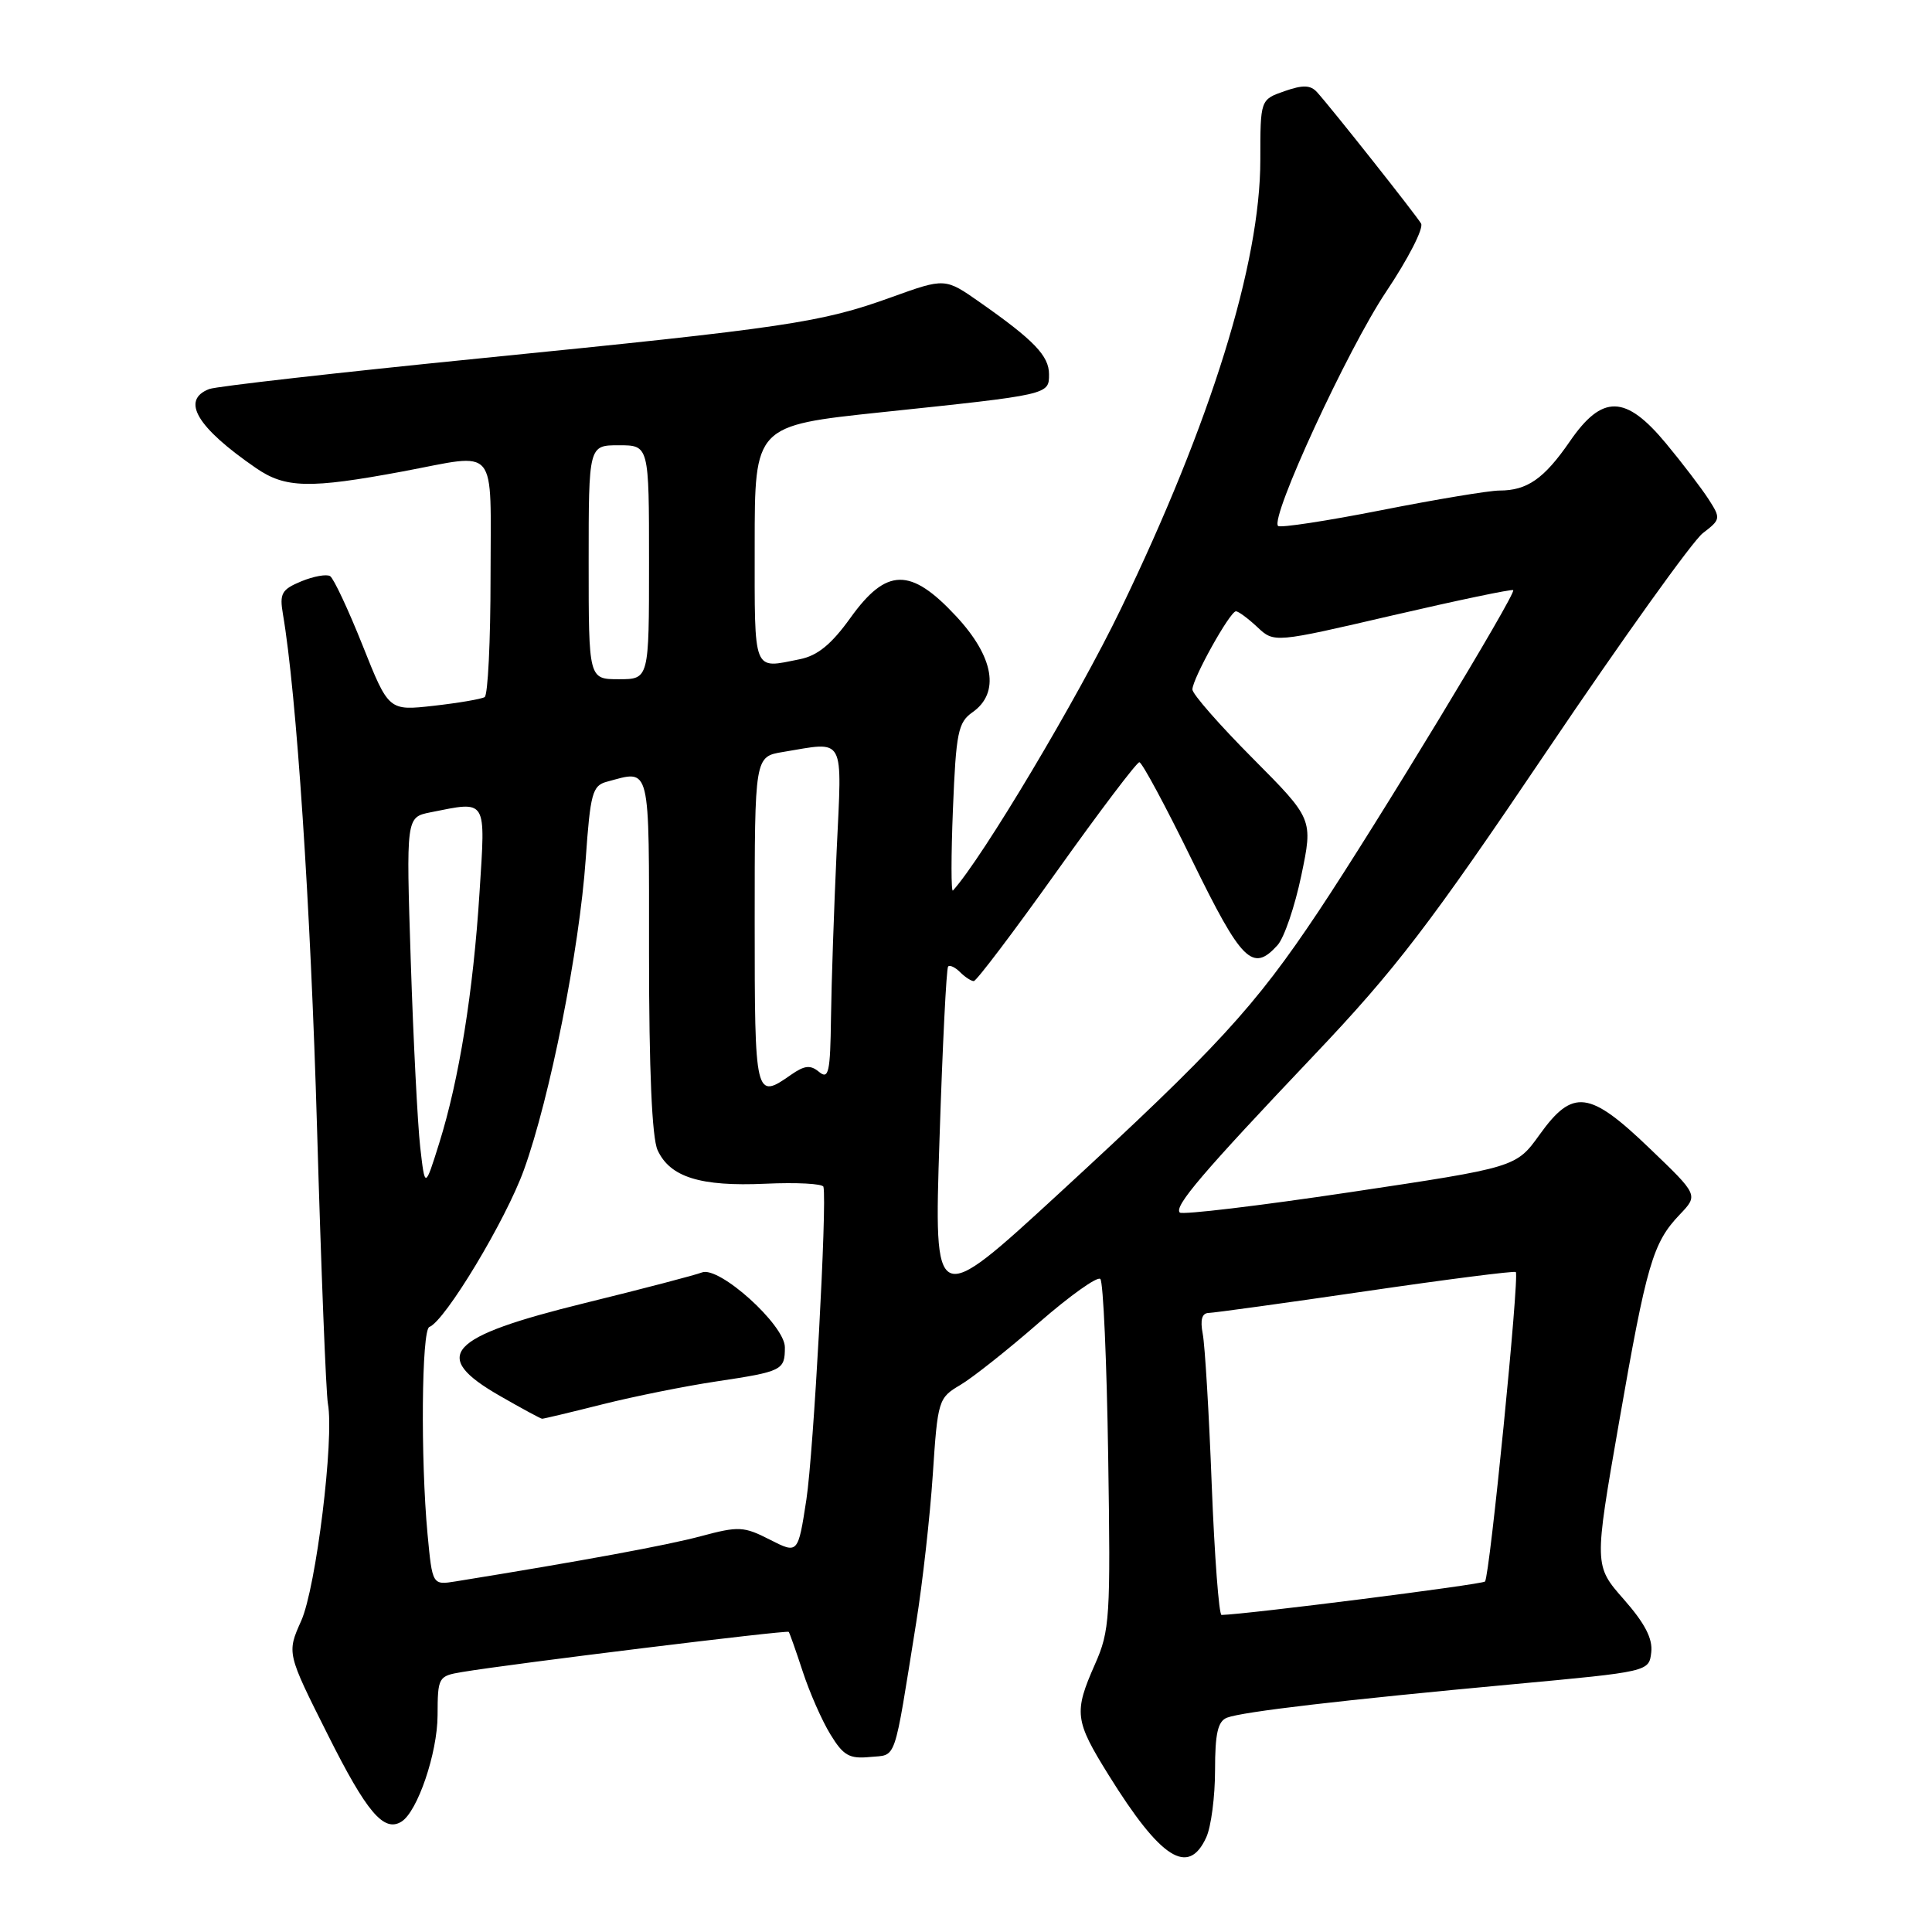 <?xml version="1.0" encoding="UTF-8" standalone="no"?>
<!DOCTYPE svg PUBLIC "-//W3C//DTD SVG 1.1//EN" "http://www.w3.org/Graphics/SVG/1.1/DTD/svg11.dtd" >
<svg xmlns="http://www.w3.org/2000/svg" xmlns:xlink="http://www.w3.org/1999/xlink" version="1.1" viewBox="0 0 256 256">
 <g >
 <path fill="currentColor"
d=" M 159.84 243.45 C 160.48 242.05 161.00 238.05 161.00 234.56 C 161.00 229.68 161.37 228.07 162.59 227.60 C 164.65 226.81 177.91 225.26 200.50 223.17 C 218.50 221.50 218.50 221.50 218.80 218.94 C 219.01 217.13 217.95 215.09 215.16 211.92 C 211.22 207.44 211.22 207.44 214.53 188.47 C 218.19 167.46 219.01 164.67 222.58 160.93 C 225.04 158.35 225.04 158.35 218.60 152.18 C 210.60 144.49 208.41 144.21 204.01 150.34 C 200.89 154.68 200.89 154.68 178.91 157.97 C 166.81 159.78 156.66 160.99 156.33 160.67 C 155.53 159.86 159.32 155.42 174.13 139.81 C 184.90 128.47 189.46 122.51 204.98 99.50 C 215.00 84.65 224.30 71.66 225.64 70.64 C 228.01 68.83 228.03 68.69 226.39 66.14 C 225.45 64.69 222.92 61.36 220.75 58.75 C 215.40 52.30 212.31 52.23 208.01 58.49 C 204.60 63.44 202.36 65.00 198.68 65.00 C 197.33 65.00 190.29 66.17 183.05 67.60 C 175.80 69.03 169.64 69.97 169.35 69.69 C 168.27 68.60 178.58 46.26 183.66 38.67 C 186.58 34.31 188.67 30.24 188.30 29.62 C 187.61 28.45 176.52 14.44 174.53 12.23 C 173.66 11.26 172.66 11.22 170.20 12.08 C 167.00 13.20 167.00 13.20 167.00 21.18 C 167.00 34.90 160.46 55.96 148.50 80.72 C 142.83 92.47 130.18 113.69 126.27 118.00 C 126.02 118.28 126.02 113.41 126.27 107.19 C 126.68 97.06 126.95 95.72 128.86 94.38 C 132.53 91.81 131.72 87.05 126.68 81.64 C 120.65 75.16 117.47 75.21 112.70 81.85 C 110.17 85.38 108.33 86.88 105.98 87.35 C 99.69 88.61 100.00 89.39 100.00 72.20 C 100.00 56.40 100.00 56.40 116.75 54.63 C 139.11 52.28 139.00 52.31 139.00 49.59 C 139.00 47.15 137.01 45.08 129.86 40.07 C 125.23 36.82 125.23 36.82 118.10 39.39 C 108.80 42.75 104.29 43.42 63.64 47.48 C 44.83 49.36 28.67 51.19 27.72 51.55 C 23.93 53.01 26.08 56.63 33.92 62.02 C 37.81 64.70 41.01 64.77 53.36 62.47 C 66.18 60.07 65.00 58.65 65.00 76.44 C 65.00 84.93 64.65 92.10 64.22 92.37 C 63.78 92.63 60.75 93.15 57.47 93.52 C 51.50 94.19 51.50 94.19 48.05 85.53 C 46.15 80.77 44.21 76.63 43.74 76.34 C 43.27 76.05 41.55 76.36 39.92 77.03 C 37.32 78.11 37.02 78.64 37.49 81.38 C 39.29 91.90 41.16 120.04 42.01 149.50 C 42.55 168.20 43.20 184.62 43.45 186.00 C 44.30 190.67 41.88 210.37 39.91 214.77 C 38.00 219.04 38.00 219.04 43.45 229.89 C 48.59 240.15 50.86 242.82 53.19 241.38 C 55.32 240.06 57.96 232.31 57.98 227.30 C 58.00 222.21 58.07 222.08 61.25 221.55 C 67.83 220.45 104.30 215.97 104.51 216.23 C 104.63 216.38 105.47 218.75 106.37 221.50 C 107.27 224.25 108.91 227.99 110.03 229.81 C 111.74 232.62 112.54 233.08 115.27 232.81 C 118.87 232.46 118.37 233.91 121.40 215.00 C 122.24 209.78 123.23 200.95 123.60 195.39 C 124.25 185.53 124.34 185.23 127.24 183.52 C 128.87 182.56 133.56 178.84 137.65 175.27 C 141.75 171.70 145.42 169.08 145.80 169.47 C 146.19 169.85 146.65 180.43 146.84 192.98 C 147.17 214.37 147.06 216.08 145.09 220.52 C 142.27 226.91 142.39 227.96 146.91 235.22 C 153.82 246.34 157.47 248.66 159.84 243.45 Z  M 160.56 196.75 C 160.20 187.26 159.66 178.26 159.37 176.75 C 159.01 174.87 159.26 173.99 160.17 173.97 C 160.90 173.95 170.28 172.66 181.00 171.09 C 191.72 169.52 200.66 168.38 200.85 168.55 C 201.36 169.01 197.39 208.94 196.77 209.56 C 196.37 209.96 165.19 213.91 161.86 213.99 C 161.52 213.99 160.93 206.24 160.56 196.75 Z  M 56.65 203.27 C 55.72 193.33 55.86 176.22 56.89 175.83 C 58.97 175.05 67.02 161.68 69.42 155.02 C 72.87 145.46 76.77 125.84 77.61 113.83 C 78.22 105.13 78.50 104.10 80.39 103.59 C 86.28 102.01 86.00 100.86 86.00 126.45 C 86.00 141.75 86.39 150.77 87.13 152.39 C 88.77 155.98 92.80 157.24 101.41 156.85 C 105.55 156.66 109.02 156.84 109.11 157.26 C 109.61 159.40 107.80 192.49 106.85 198.70 C 105.74 205.91 105.74 205.91 102.01 204.01 C 98.56 202.25 97.89 202.21 92.89 203.55 C 88.40 204.76 77.09 206.84 60.40 209.54 C 57.29 210.04 57.29 210.04 56.65 203.27 Z  M 79.83 186.08 C 84.05 185.02 90.83 183.66 94.90 183.05 C 103.68 181.73 104.00 181.57 104.00 178.52 C 104.00 175.57 95.26 167.69 93.00 168.61 C 92.17 168.94 85.20 170.77 77.50 172.66 C 59.22 177.16 56.95 179.64 66.25 184.97 C 69.14 186.63 71.65 187.99 71.83 187.99 C 72.02 188.00 75.62 187.14 79.83 186.08 Z  M 124.49 150.94 C 124.89 138.60 125.40 128.30 125.63 128.07 C 125.85 127.83 126.57 128.17 127.22 128.82 C 127.87 129.47 128.69 130.00 129.03 130.00 C 129.38 130.00 134.32 123.47 140.00 115.50 C 145.68 107.53 150.62 101.00 150.97 101.00 C 151.32 101.00 154.47 106.85 157.96 114.00 C 164.54 127.46 165.98 128.89 169.28 125.24 C 170.16 124.27 171.57 120.12 172.43 116.01 C 173.99 108.53 173.99 108.53 166.00 100.49 C 161.60 96.07 158.00 91.96 158.00 91.36 C 158.00 89.94 162.98 81.00 163.77 81.00 C 164.10 81.00 165.37 81.94 166.60 83.09 C 168.83 85.19 168.83 85.19 184.53 81.54 C 193.16 79.54 200.35 78.03 200.51 78.20 C 200.93 78.65 182.48 109.10 174.69 120.79 C 166.28 133.41 161.30 138.83 140.32 158.14 C 123.75 173.38 123.75 173.38 124.49 150.94 Z  M 55.68 152.00 C 55.34 148.97 54.77 137.90 54.43 127.39 C 53.81 108.29 53.81 108.29 57.03 107.64 C 64.61 106.13 64.34 105.69 63.54 118.25 C 62.71 131.41 60.83 143.09 58.19 151.50 C 56.31 157.50 56.31 157.50 55.68 152.00 Z  M 100.00 122.13 C 100.00 100.26 100.00 100.26 103.75 99.64 C 112.10 98.26 111.58 97.29 110.86 112.75 C 110.51 120.31 110.17 130.27 110.11 134.87 C 110.02 142.08 109.80 143.08 108.54 142.04 C 107.39 141.08 106.62 141.16 104.82 142.41 C 100.06 145.75 100.00 145.48 100.00 122.13 Z  M 78.00 74.50 C 78.00 59.00 78.00 59.00 82.00 59.00 C 86.00 59.00 86.00 59.00 86.00 74.50 C 86.00 90.00 86.00 90.00 82.00 90.00 C 78.00 90.00 78.00 90.00 78.00 74.50 Z "/>
</g>
</svg>